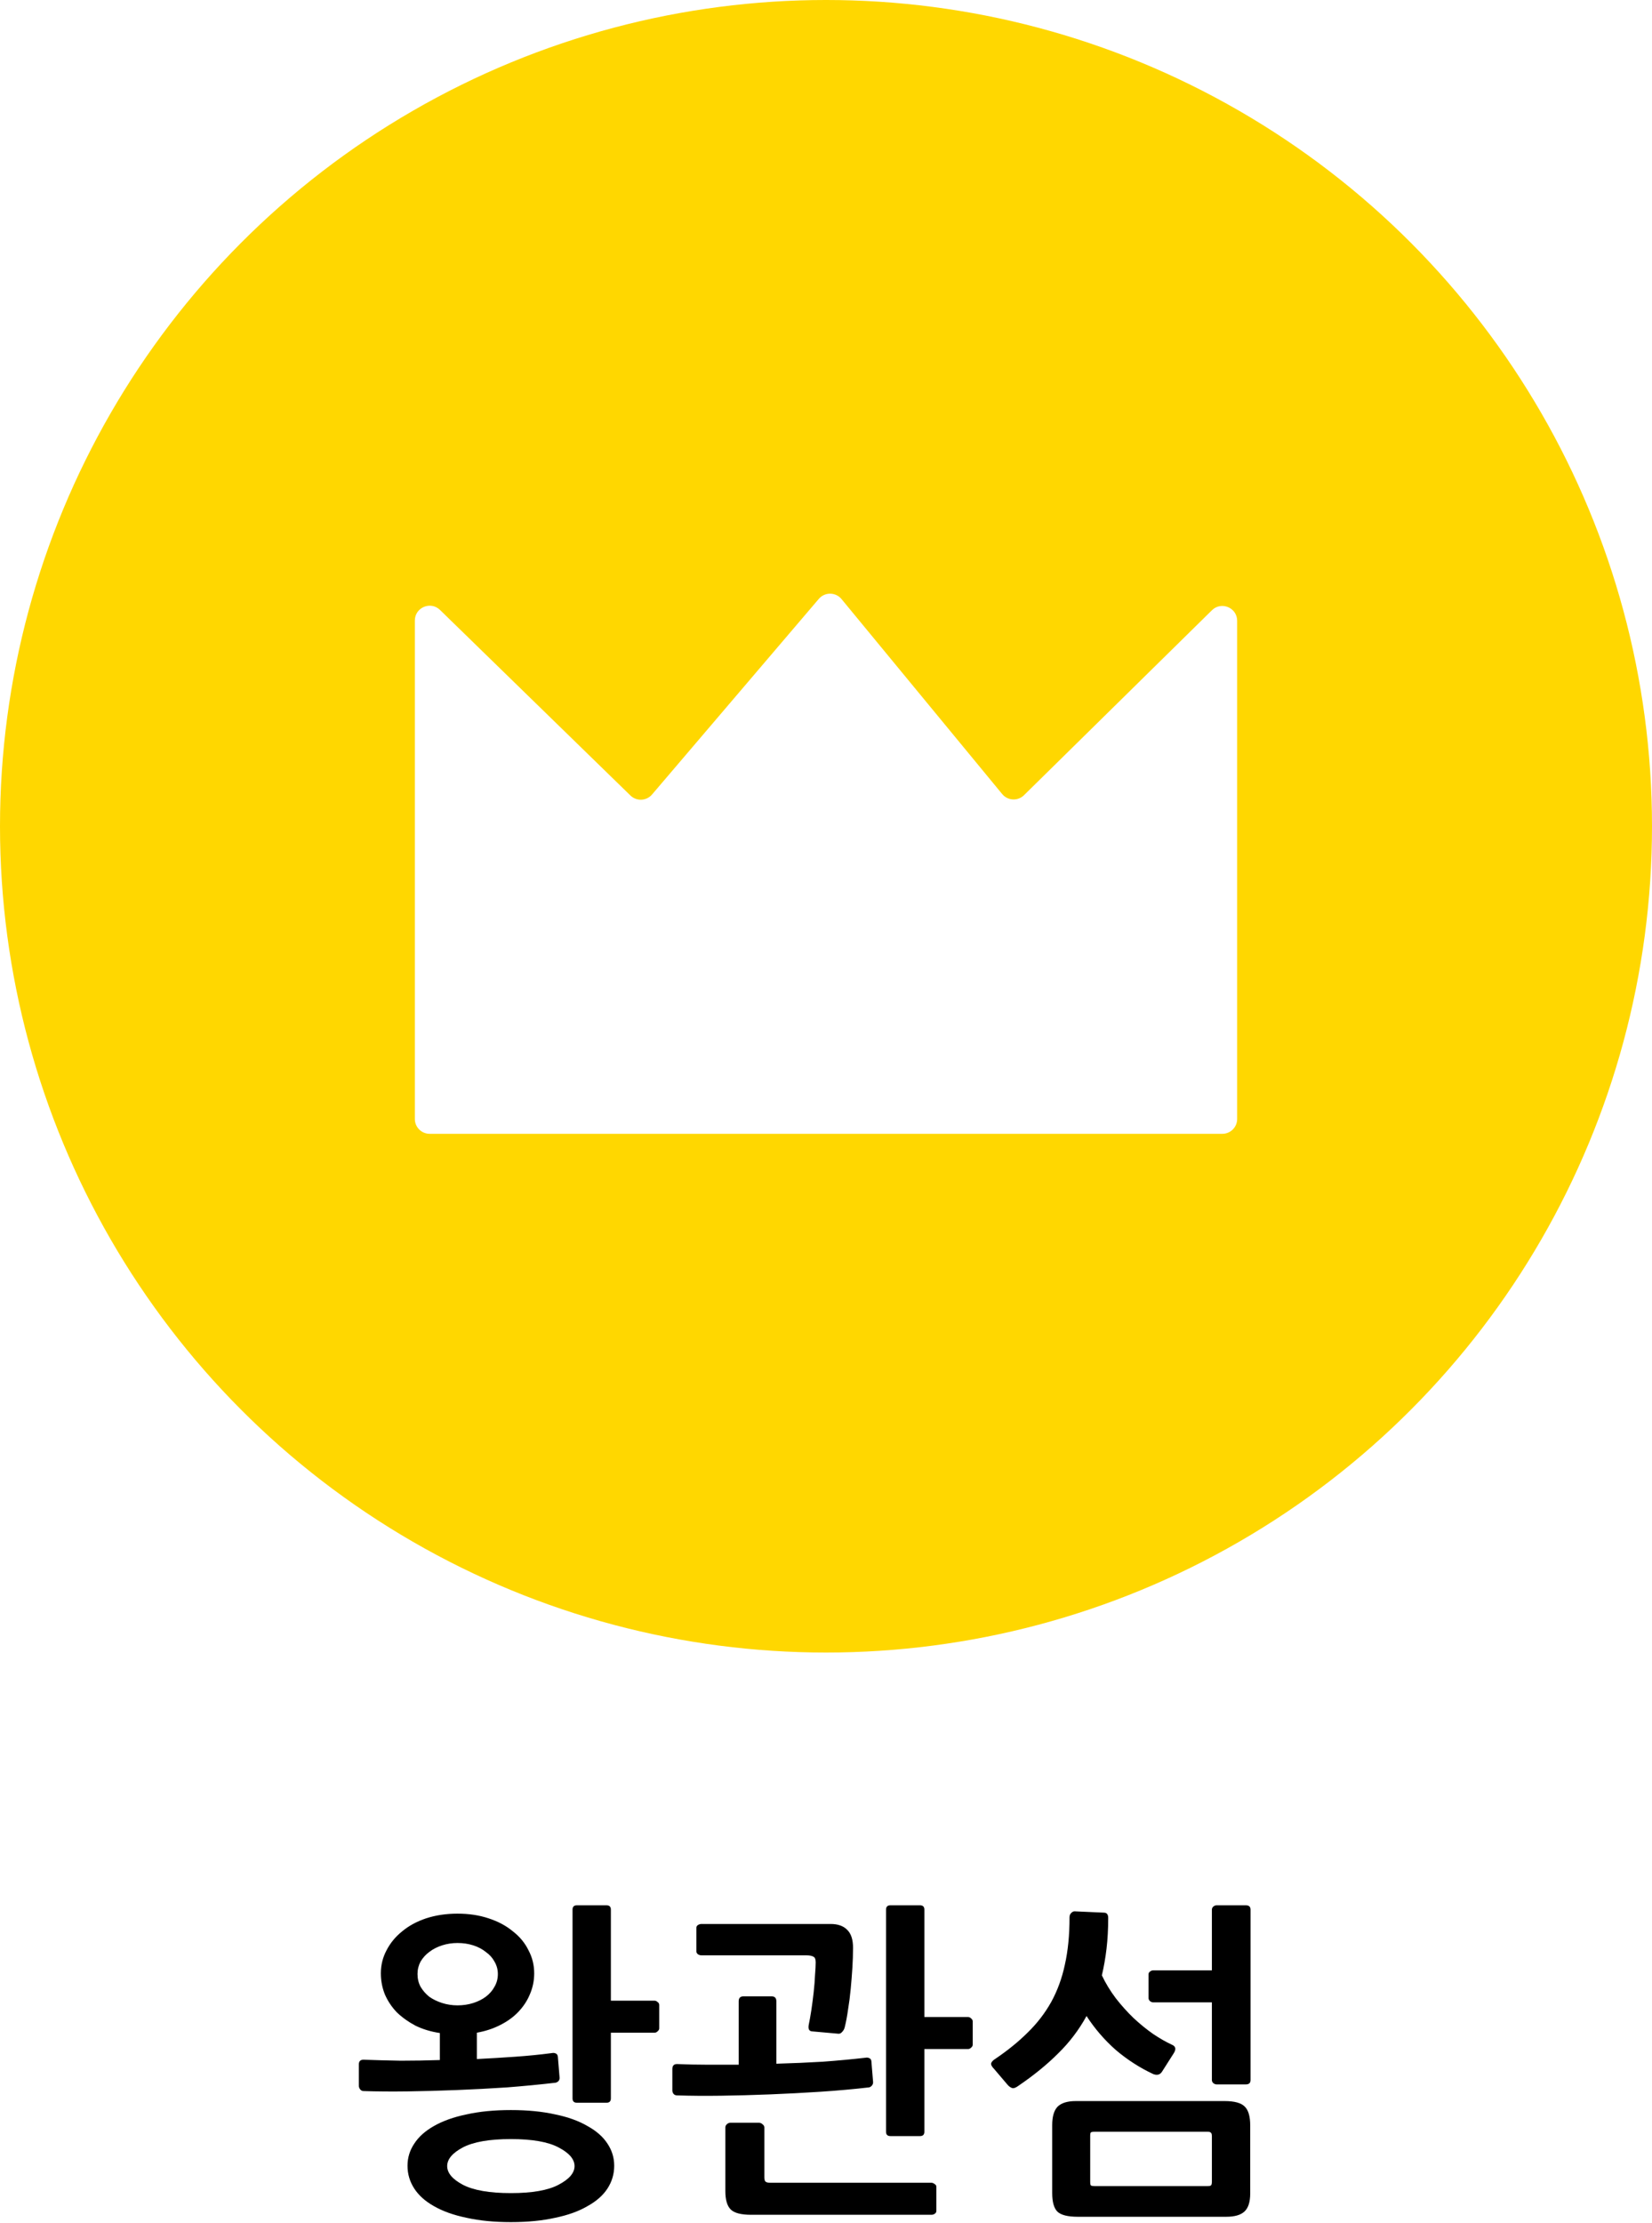 <svg width="223" height="300" viewBox="0 0 223 300" fill="none" xmlns="http://www.w3.org/2000/svg">
<circle cx="111.5" cy="111.5" r="111.5" fill="#FFD700"/>
<g filter="url(#filter0_d_219_24)">
<path d="M56 79.74C56 77.971 58.128 77.073 59.396 78.308L85.1 103.348C85.929 104.155 87.267 104.093 88.018 103.213L110.53 76.815C111.338 75.868 112.804 75.881 113.595 76.841L135.283 103.153C136.03 104.059 137.392 104.13 138.229 103.307L163.597 78.348C164.862 77.104 167 77.999 167 79.773V147C167 148.105 166.105 149 165 149H58C56.895 149 56 148.105 56 147V79.74Z" fill="white"/>
</g>
<path d="M61.76 258.235C63.29 258.235 64.685 258.445 65.945 258.865C67.235 259.285 68.33 259.87 69.23 260.62C70.16 261.34 70.865 262.195 71.345 263.185C71.855 264.145 72.11 265.18 72.11 266.29C72.11 267.28 71.915 268.225 71.525 269.125C71.165 269.995 70.64 270.79 69.95 271.51C69.29 272.2 68.48 272.785 67.52 273.265C66.59 273.745 65.54 274.09 64.37 274.3V277.855C66.17 277.765 67.91 277.66 69.59 277.54C71.3 277.42 72.95 277.255 74.54 277.045C74.69 277.015 74.84 277.03 74.99 277.09C75.17 277.15 75.275 277.3 75.305 277.54L75.53 280.285C75.56 280.495 75.515 280.675 75.395 280.825C75.275 280.945 75.14 281.02 74.99 281.05C72.92 281.29 70.745 281.5 68.465 281.68C66.185 281.83 63.905 281.95 61.625 282.04C59.375 282.13 57.17 282.19 55.01 282.22C52.88 282.25 50.9 282.235 49.07 282.175C48.89 282.175 48.74 282.1 48.62 281.95C48.5 281.8 48.44 281.635 48.44 281.455V278.575C48.44 278.155 48.65 277.945 49.07 277.945C50.72 278.005 52.4 278.05 54.11 278.08C55.82 278.08 57.575 278.05 59.375 277.99V274.345C58.175 274.165 57.08 273.835 56.09 273.355C55.13 272.845 54.29 272.245 53.57 271.555C52.88 270.835 52.34 270.025 51.95 269.125C51.59 268.225 51.41 267.28 51.41 266.29C51.41 265.18 51.665 264.145 52.175 263.185C52.685 262.195 53.39 261.34 54.29 260.62C55.19 259.87 56.27 259.285 57.53 258.865C58.82 258.445 60.23 258.235 61.76 258.235ZM82.91 292.255C82.91 293.365 82.61 294.385 82.01 295.315C81.41 296.245 80.51 297.04 79.31 297.7C78.14 298.39 76.685 298.915 74.945 299.275C73.205 299.665 71.21 299.86 68.96 299.86C66.71 299.86 64.715 299.665 62.975 299.275C61.235 298.915 59.765 298.39 58.565 297.7C57.395 297.04 56.51 296.245 55.91 295.315C55.31 294.385 55.01 293.365 55.01 292.255C55.01 291.175 55.31 290.185 55.91 289.285C56.51 288.355 57.395 287.56 58.565 286.9C59.765 286.21 61.235 285.685 62.975 285.325C64.715 284.935 66.71 284.74 68.96 284.74C71.21 284.74 73.205 284.935 74.945 285.325C76.685 285.685 78.14 286.21 79.31 286.9C80.51 287.56 81.41 288.355 82.01 289.285C82.61 290.185 82.91 291.175 82.91 292.255ZM88.985 273.715C88.985 273.865 88.91 274 88.76 274.12C88.64 274.24 88.505 274.3 88.355 274.3H82.46V283.165C82.46 283.555 82.265 283.75 81.875 283.75H77.87C77.48 283.75 77.285 283.555 77.285 283.165V257.695C77.285 257.305 77.48 257.11 77.87 257.11H81.875C82.265 257.11 82.46 257.305 82.46 257.695V269.98H88.355C88.505 269.98 88.64 270.04 88.76 270.16C88.91 270.25 88.985 270.385 88.985 270.565V273.715ZM68.96 288.655C66.08 288.655 63.92 289.03 62.48 289.78C61.07 290.53 60.365 291.37 60.365 292.3C60.365 293.23 61.07 294.07 62.48 294.82C63.92 295.57 66.08 295.945 68.96 295.945C71.84 295.945 73.985 295.57 75.395 294.82C76.835 294.07 77.555 293.23 77.555 292.3C77.555 291.37 76.835 290.53 75.395 289.78C73.985 289.03 71.84 288.655 68.96 288.655ZM61.76 262.195C61.04 262.195 60.35 262.3 59.69 262.51C59.03 262.72 58.445 263.02 57.935 263.41C57.455 263.77 57.065 264.205 56.765 264.715C56.495 265.225 56.36 265.78 56.36 266.38C56.36 267.01 56.495 267.58 56.765 268.09C57.065 268.6 57.455 269.05 57.935 269.44C58.445 269.8 59.03 270.085 59.69 270.295C60.35 270.505 61.04 270.61 61.76 270.61C62.51 270.61 63.215 270.505 63.875 270.295C64.535 270.085 65.105 269.8 65.585 269.44C66.095 269.05 66.485 268.6 66.755 268.09C67.055 267.58 67.205 267.01 67.205 266.38C67.205 265.78 67.055 265.225 66.755 264.715C66.485 264.205 66.095 263.77 65.585 263.41C65.105 263.02 64.535 262.72 63.875 262.51C63.215 262.3 62.51 262.195 61.76 262.195ZM131.304 275.92C131.304 276.07 131.229 276.205 131.079 276.325C130.959 276.445 130.824 276.505 130.674 276.505H124.779V287.665C124.779 288.055 124.584 288.25 124.194 288.25H120.189C119.799 288.25 119.604 288.055 119.604 287.665V257.695C119.604 257.305 119.799 257.11 120.189 257.11H124.194C124.584 257.11 124.779 257.305 124.779 257.695V272.185H130.674C130.824 272.185 130.959 272.245 131.079 272.365C131.229 272.485 131.304 272.62 131.304 272.77V275.92ZM126.399 298.33C126.399 298.51 126.324 298.645 126.174 298.735C126.054 298.825 125.904 298.87 125.724 298.87H101.379C100.029 298.87 99.114 298.63 98.634 298.15C98.154 297.67 97.914 296.845 97.914 295.675V287.08C97.914 286.93 97.974 286.795 98.094 286.675C98.244 286.525 98.409 286.45 98.589 286.45H102.459C102.639 286.45 102.804 286.525 102.954 286.675C103.104 286.795 103.179 286.93 103.179 287.08V293.83C103.179 294.13 103.239 294.325 103.359 294.415C103.479 294.505 103.689 294.55 103.989 294.55H125.724C125.874 294.55 126.024 294.61 126.174 294.73C126.324 294.82 126.399 294.94 126.399 295.09V298.33ZM90.759 279.205C90.759 278.755 90.969 278.53 91.389 278.53C92.739 278.59 94.104 278.62 95.484 278.62C96.864 278.62 98.274 278.62 99.714 278.62V270.07C99.714 269.62 99.924 269.395 100.344 269.395H104.169C104.589 269.395 104.799 269.62 104.799 270.07V278.485C106.929 278.425 109.014 278.335 111.054 278.215C113.094 278.065 115.029 277.885 116.859 277.675C117.009 277.645 117.159 277.66 117.309 277.72C117.489 277.78 117.594 277.915 117.624 278.125L117.849 280.87C117.879 281.08 117.834 281.26 117.714 281.41C117.594 281.56 117.459 281.65 117.309 281.68C115.239 281.92 113.064 282.115 110.784 282.265C108.504 282.415 106.224 282.535 103.944 282.625C101.694 282.715 99.489 282.775 97.329 282.805C95.199 282.835 93.219 282.82 91.389 282.76C91.209 282.76 91.059 282.7 90.939 282.58C90.819 282.43 90.759 282.265 90.759 282.085V279.205ZM115.149 262.825C115.149 263.695 115.119 264.61 115.059 265.57C114.999 266.5 114.924 267.445 114.834 268.405C114.744 269.365 114.624 270.295 114.474 271.195C114.354 272.065 114.204 272.86 114.024 273.58C113.964 273.82 113.844 274.03 113.664 274.21C113.514 274.39 113.334 274.465 113.124 274.435L109.614 274.12C109.224 274.09 109.074 273.805 109.164 273.265C109.284 272.695 109.404 272.02 109.524 271.24C109.644 270.43 109.749 269.62 109.839 268.81C109.929 268 109.989 267.235 110.019 266.515C110.079 265.795 110.109 265.225 110.109 264.805C110.109 264.385 110.004 264.13 109.794 264.04C109.584 263.92 109.269 263.86 108.849 263.86H94.674C94.524 263.86 94.374 263.815 94.224 263.725C94.074 263.605 93.999 263.47 93.999 263.32V260.17C93.999 259.99 94.074 259.855 94.224 259.765C94.374 259.675 94.524 259.63 94.674 259.63H112.134C113.094 259.63 113.829 259.885 114.339 260.395C114.879 260.905 115.149 261.715 115.149 262.825ZM168.764 295.99C168.764 297.13 168.509 297.94 167.999 298.42C167.489 298.9 166.664 299.14 165.524 299.14H145.499C144.119 299.14 143.189 298.9 142.709 298.42C142.259 297.94 142.034 297.115 142.034 295.945V286.765C142.034 285.625 142.274 284.8 142.754 284.29C143.264 283.78 144.089 283.525 145.229 283.525H165.299C166.649 283.525 167.564 283.78 168.044 284.29C168.524 284.77 168.764 285.61 168.764 286.81V295.99ZM137.489 281.455C137.129 281.725 136.844 281.83 136.634 281.77C136.424 281.71 136.214 281.56 136.004 281.32L134.204 279.205C133.874 278.875 133.739 278.605 133.799 278.395C133.889 278.185 134.084 277.99 134.384 277.81C136.064 276.67 137.519 275.485 138.749 274.255C140.009 273.025 141.059 271.66 141.899 270.16C142.739 268.63 143.354 266.95 143.744 265.12C144.164 263.26 144.374 261.13 144.374 258.73C144.374 258.49 144.449 258.295 144.599 258.145C144.749 257.995 144.899 257.92 145.049 257.92L149.009 258.1C149.399 258.1 149.594 258.34 149.594 258.82C149.594 260.29 149.519 261.67 149.369 262.96C149.219 264.22 149.009 265.42 148.739 266.56C149.249 267.64 149.879 268.675 150.629 269.665C151.379 270.625 152.174 271.51 153.014 272.32C153.884 273.13 154.769 273.85 155.669 274.48C156.569 275.08 157.409 275.56 158.189 275.92C158.699 276.13 158.789 276.505 158.459 277.045L156.884 279.52C156.614 279.97 156.209 280.09 155.669 279.88C153.869 279.04 152.189 277.96 150.629 276.64C149.099 275.29 147.779 273.76 146.669 272.05C145.649 273.91 144.374 275.59 142.844 277.09C141.344 278.59 139.559 280.045 137.489 281.455ZM155.039 269.62V266.425C155.039 266.275 155.099 266.155 155.219 266.065C155.369 265.945 155.519 265.885 155.669 265.885H163.589V257.695C163.589 257.545 163.649 257.41 163.769 257.29C163.919 257.17 164.069 257.11 164.219 257.11H168.179C168.599 257.11 168.809 257.305 168.809 257.695V280.69C168.809 281.08 168.599 281.275 168.179 281.275H164.219C164.069 281.275 163.919 281.215 163.769 281.095C163.649 280.975 163.589 280.84 163.589 280.69V270.205H155.669C155.519 270.205 155.369 270.145 155.219 270.025C155.099 269.905 155.039 269.77 155.039 269.62ZM163.589 288.25C163.589 288.01 163.544 287.86 163.454 287.8C163.394 287.71 163.244 287.665 163.004 287.665H147.794C147.524 287.665 147.344 287.695 147.254 287.755C147.194 287.815 147.164 287.965 147.164 288.205V294.415C147.164 294.685 147.194 294.85 147.254 294.91C147.344 294.97 147.524 295 147.794 295H163.004C163.244 295 163.394 294.97 163.454 294.91C163.544 294.85 163.589 294.685 163.589 294.415V288.25Z" fill="black"/>
<defs>
<filter id="filter0_d_219_24" x="52" y="76.113" width="119" height="80.887" filterUnits="userSpaceOnUse" color-interpolation-filters="sRGB">
<feFlood flood-opacity="0" result="BackgroundImageFix"/>
<feColorMatrix in="SourceAlpha" type="matrix" values="0 0 0 0 0 0 0 0 0 0 0 0 0 0 0 0 0 0 127 0" result="hardAlpha"/>
<feOffset dy="4"/>
<feGaussianBlur stdDeviation="2"/>
<feComposite in2="hardAlpha" operator="out"/>
<feColorMatrix type="matrix" values="0 0 0 0 0 0 0 0 0 0 0 0 0 0 0 0 0 0 0.25 0"/>
<feBlend mode="normal" in2="BackgroundImageFix" result="effect1_dropShadow_219_24"/>
<feBlend mode="normal" in="SourceGraphic" in2="effect1_dropShadow_219_24" result="shape"/>
</filter>
</defs>
</svg>
